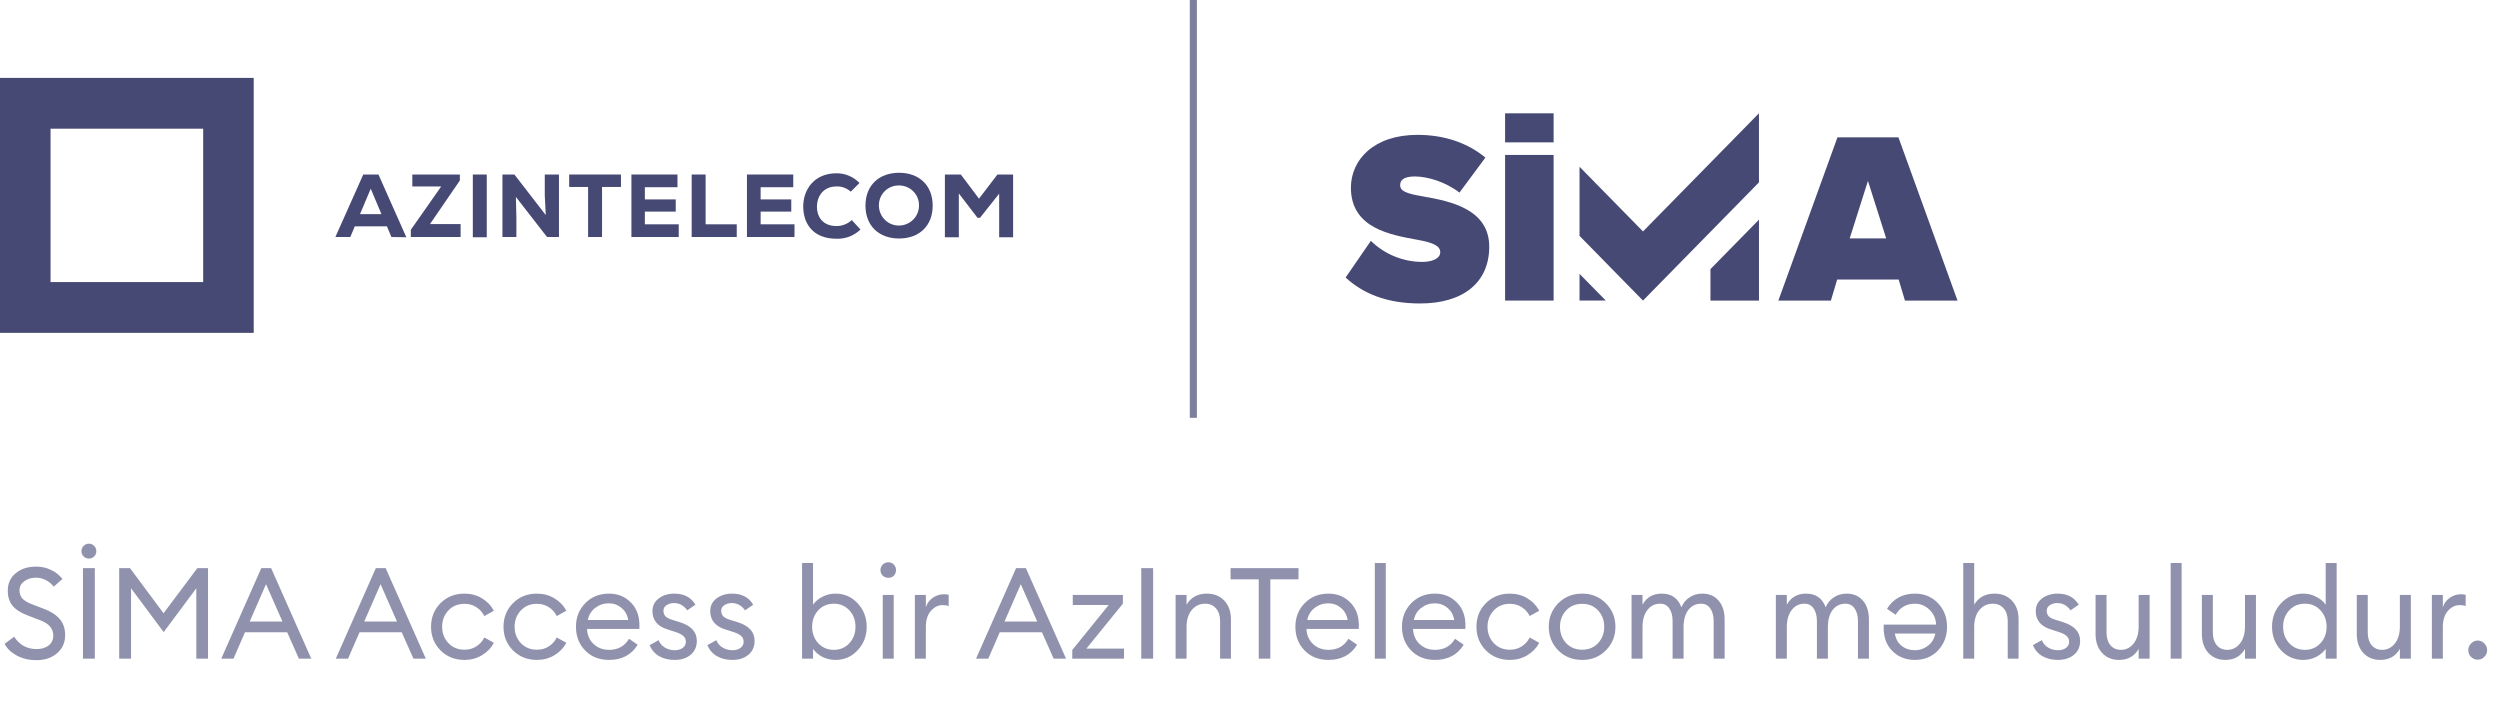 <svg width="353" height="100" viewBox="0 0 353 100" fill="none" xmlns="http://www.w3.org/2000/svg">
<path opacity="0.6" d="M5.13 93.216C4.11 93.216 3.192 93 2.376 92.568C1.572 92.136 0.996 91.584 0.648 90.912L1.998 89.904C2.754 91.068 3.81 91.65 5.166 91.65C5.85 91.65 6.414 91.482 6.858 91.146C7.302 90.798 7.524 90.33 7.524 89.742C7.524 88.758 6.912 88.038 5.688 87.582L3.996 86.934C2.988 86.562 2.25 86.1 1.782 85.548C1.326 84.984 1.098 84.27 1.098 83.406C1.098 82.374 1.47 81.552 2.214 80.94C2.97 80.316 3.93 80.004 5.094 80.004C5.874 80.004 6.588 80.166 7.236 80.49C7.884 80.802 8.412 81.222 8.82 81.75L7.596 82.83C6.888 81.99 6.042 81.57 5.058 81.57C4.41 81.57 3.864 81.738 3.42 82.074C2.976 82.398 2.754 82.818 2.754 83.334C2.754 83.85 2.904 84.258 3.204 84.558C3.504 84.858 3.996 85.134 4.68 85.386L6.228 85.98C7.212 86.352 7.95 86.832 8.442 87.42C8.946 88.008 9.198 88.758 9.198 89.67C9.198 90.738 8.814 91.596 8.046 92.244C7.29 92.892 6.318 93.216 5.13 93.216ZM11.713 93V80.22H13.387V93H11.713ZM12.559 78.87C12.259 78.87 12.007 78.768 11.803 78.564C11.599 78.36 11.497 78.114 11.497 77.826C11.497 77.538 11.599 77.292 11.803 77.088C12.007 76.872 12.259 76.764 12.559 76.764C12.847 76.764 13.093 76.872 13.297 77.088C13.501 77.292 13.603 77.538 13.603 77.826C13.603 78.114 13.501 78.36 13.297 78.564C13.093 78.768 12.847 78.87 12.559 78.87ZM16.829 80.22H18.359L23.093 86.592L27.863 80.22H29.375V93H27.719V83.064L23.111 89.256L18.503 83.064V93H16.829V80.22ZM31.243 93L36.895 80.22H38.281L43.951 93H42.205L40.549 89.274H34.591L32.971 93H31.243ZM37.561 82.488L35.257 87.762H39.883L37.561 82.488ZM47.417 93L53.069 80.22H54.455L60.125 93H58.379L56.723 89.274H50.765L49.145 93H47.417ZM53.735 82.488L51.431 87.762H56.057L53.735 82.488ZM65.579 93.18C64.223 93.18 63.095 92.73 62.195 91.83C61.307 90.93 60.863 89.82 60.863 88.5C60.863 87.18 61.307 86.07 62.195 85.17C63.095 84.27 64.223 83.82 65.579 83.82C66.491 83.82 67.307 84.036 68.027 84.468C68.759 84.9 69.329 85.488 69.737 86.232L68.387 86.988C68.123 86.46 67.745 86.04 67.253 85.728C66.773 85.416 66.215 85.26 65.579 85.26C64.655 85.26 63.899 85.572 63.311 86.196C62.723 86.82 62.429 87.588 62.429 88.5C62.429 89.412 62.723 90.18 63.311 90.804C63.899 91.428 64.655 91.74 65.579 91.74C66.215 91.74 66.773 91.584 67.253 91.272C67.745 90.96 68.123 90.54 68.387 90.012L69.737 90.768C69.329 91.512 68.759 92.1 68.027 92.532C67.307 92.964 66.491 93.18 65.579 93.18ZM75.811 93.18C74.455 93.18 73.327 92.73 72.427 91.83C71.539 90.93 71.095 89.82 71.095 88.5C71.095 87.18 71.539 86.07 72.427 85.17C73.327 84.27 74.455 83.82 75.811 83.82C76.723 83.82 77.539 84.036 78.259 84.468C78.991 84.9 79.561 85.488 79.969 86.232L78.619 86.988C78.355 86.46 77.977 86.04 77.485 85.728C77.005 85.416 76.447 85.26 75.811 85.26C74.887 85.26 74.131 85.572 73.543 86.196C72.955 86.82 72.661 87.588 72.661 88.5C72.661 89.412 72.955 90.18 73.543 90.804C74.131 91.428 74.887 91.74 75.811 91.74C76.447 91.74 77.005 91.584 77.485 91.272C77.977 90.96 78.355 90.54 78.619 90.012L79.969 90.768C79.561 91.512 78.991 92.1 78.259 92.532C77.539 92.964 76.723 93.18 75.811 93.18ZM85.989 93.18C84.609 93.18 83.487 92.736 82.623 91.848C81.759 90.96 81.327 89.844 81.327 88.5C81.327 87.168 81.765 86.058 82.641 85.17C83.517 84.27 84.639 83.82 86.007 83.82C87.219 83.82 88.233 84.228 89.049 85.044C89.877 85.848 90.291 86.946 90.291 88.338C90.291 88.518 90.285 88.674 90.273 88.806H82.893C82.917 89.646 83.217 90.348 83.793 90.912C84.381 91.476 85.119 91.758 86.007 91.758C87.267 91.758 88.203 91.236 88.815 90.192L90.039 91.038C89.163 92.466 87.813 93.18 85.989 93.18ZM83.001 87.546H88.707C88.587 86.826 88.269 86.256 87.753 85.836C87.249 85.404 86.649 85.188 85.953 85.188C85.245 85.188 84.609 85.404 84.045 85.836C83.493 86.256 83.145 86.826 83.001 87.546ZM95.26 93.18C94.432 93.18 93.706 93.006 93.082 92.658C92.458 92.298 92.008 91.776 91.732 91.092L92.992 90.39C93.16 90.834 93.454 91.182 93.874 91.434C94.294 91.686 94.762 91.812 95.278 91.812C95.722 91.812 96.094 91.704 96.394 91.488C96.694 91.272 96.844 90.978 96.844 90.606C96.844 90.282 96.724 90.012 96.484 89.796C96.256 89.58 95.854 89.382 95.278 89.202L94.378 88.914C92.878 88.482 92.128 87.606 92.128 86.286C92.128 85.542 92.422 84.948 93.01 84.504C93.61 84.048 94.348 83.82 95.224 83.82C96.592 83.82 97.582 84.342 98.194 85.386L97.042 86.178C96.55 85.494 95.926 85.152 95.17 85.152C94.762 85.152 94.408 85.254 94.108 85.458C93.82 85.65 93.676 85.908 93.676 86.232C93.676 86.532 93.766 86.79 93.946 87.006C94.138 87.21 94.474 87.384 94.954 87.528L95.944 87.834C97.576 88.338 98.392 89.22 98.392 90.48C98.392 91.32 98.098 91.98 97.51 92.46C96.934 92.94 96.184 93.18 95.26 93.18ZM103.417 93.18C102.589 93.18 101.863 93.006 101.239 92.658C100.615 92.298 100.165 91.776 99.889 91.092L101.149 90.39C101.317 90.834 101.611 91.182 102.031 91.434C102.451 91.686 102.919 91.812 103.435 91.812C103.879 91.812 104.251 91.704 104.551 91.488C104.851 91.272 105.001 90.978 105.001 90.606C105.001 90.282 104.881 90.012 104.641 89.796C104.413 89.58 104.011 89.382 103.435 89.202L102.535 88.914C101.035 88.482 100.285 87.606 100.285 86.286C100.285 85.542 100.579 84.948 101.167 84.504C101.767 84.048 102.505 83.82 103.381 83.82C104.749 83.82 105.739 84.342 106.351 85.386L105.199 86.178C104.707 85.494 104.083 85.152 103.327 85.152C102.919 85.152 102.565 85.254 102.265 85.458C101.977 85.65 101.833 85.908 101.833 86.232C101.833 86.532 101.923 86.79 102.103 87.006C102.295 87.21 102.631 87.384 103.111 87.528L104.101 87.834C105.733 88.338 106.549 89.22 106.549 90.48C106.549 91.32 106.255 91.98 105.667 92.46C105.091 92.94 104.341 93.18 103.417 93.18ZM117.968 93.18C117.308 93.18 116.69 93.036 116.114 92.748C115.55 92.448 115.112 92.07 114.8 91.614V93H113.252V79.5H114.8V85.386C115.112 84.93 115.55 84.558 116.114 84.27C116.69 83.97 117.308 83.82 117.968 83.82C119.216 83.82 120.26 84.276 121.1 85.188C121.952 86.1 122.378 87.204 122.378 88.5C122.378 89.796 121.952 90.9 121.1 91.812C120.26 92.724 119.216 93.18 117.968 93.18ZM115.538 90.822C116.114 91.446 116.846 91.758 117.734 91.758C118.622 91.758 119.354 91.446 119.93 90.822C120.506 90.198 120.794 89.424 120.794 88.5C120.794 87.576 120.506 86.802 119.93 86.178C119.354 85.554 118.622 85.242 117.734 85.242C116.846 85.242 116.114 85.554 115.538 86.178C114.962 86.802 114.674 87.576 114.674 88.5C114.674 89.424 114.962 90.198 115.538 90.822ZM126.21 81.282C126.006 81.486 125.748 81.588 125.436 81.588C125.124 81.588 124.86 81.486 124.644 81.282C124.428 81.066 124.32 80.802 124.32 80.49C124.32 80.19 124.428 79.932 124.644 79.716C124.86 79.5 125.124 79.392 125.436 79.392C125.748 79.392 126.006 79.5 126.21 79.716C126.414 79.932 126.516 80.19 126.516 80.49C126.516 80.802 126.414 81.066 126.21 81.282ZM124.644 93V84H126.192V93H124.644ZM129.181 93V84H130.729V85.746C130.897 85.194 131.221 84.75 131.701 84.414C132.193 84.078 132.709 83.91 133.249 83.91C133.513 83.91 133.747 83.934 133.951 83.982V85.584C133.735 85.488 133.453 85.44 133.105 85.44C132.481 85.44 131.929 85.71 131.449 86.25C130.969 86.79 130.729 87.552 130.729 88.536V93H129.181ZM137.818 93L143.47 80.22H144.856L150.526 93H148.78L147.124 89.274H141.166L139.546 93H137.818ZM144.136 82.488L141.832 87.762H146.458L144.136 82.488ZM151.404 93V91.776L156.552 85.422H151.476V84H158.55V85.242L153.402 91.578H158.712V93H151.404ZM161.148 93V80.22H162.822V93H161.148ZM165.996 93V84H167.544V85.386C168.156 84.342 169.11 83.82 170.406 83.82C171.426 83.82 172.248 84.15 172.872 84.81C173.496 85.47 173.808 86.352 173.808 87.456V93H172.278V87.69C172.278 86.934 172.086 86.34 171.702 85.908C171.318 85.464 170.802 85.242 170.154 85.242C169.41 85.242 168.786 85.536 168.282 86.124C167.79 86.712 167.544 87.516 167.544 88.536V93H165.996ZM177.735 93V81.804H173.757V80.22H183.351V81.804H179.373V93H177.735ZM187.572 93.18C186.192 93.18 185.07 92.736 184.206 91.848C183.342 90.96 182.91 89.844 182.91 88.5C182.91 87.168 183.348 86.058 184.224 85.17C185.1 84.27 186.222 83.82 187.59 83.82C188.802 83.82 189.816 84.228 190.632 85.044C191.46 85.848 191.874 86.946 191.874 88.338C191.874 88.518 191.868 88.674 191.856 88.806H184.476C184.5 89.646 184.8 90.348 185.376 90.912C185.964 91.476 186.702 91.758 187.59 91.758C188.85 91.758 189.786 91.236 190.398 90.192L191.622 91.038C190.746 92.466 189.396 93.18 187.572 93.18ZM184.584 87.546H190.29C190.17 86.826 189.852 86.256 189.336 85.836C188.832 85.404 188.232 85.188 187.536 85.188C186.828 85.188 186.192 85.404 185.628 85.836C185.076 86.256 184.728 86.826 184.584 87.546ZM194.125 93V79.5H195.673V93H194.125ZM202.621 93.18C201.241 93.18 200.119 92.736 199.255 91.848C198.391 90.96 197.959 89.844 197.959 88.5C197.959 87.168 198.397 86.058 199.273 85.17C200.149 84.27 201.271 83.82 202.639 83.82C203.851 83.82 204.865 84.228 205.681 85.044C206.509 85.848 206.923 86.946 206.923 88.338C206.923 88.518 206.917 88.674 206.905 88.806H199.525C199.549 89.646 199.849 90.348 200.425 90.912C201.013 91.476 201.751 91.758 202.639 91.758C203.899 91.758 204.835 91.236 205.447 90.192L206.671 91.038C205.795 92.466 204.445 93.18 202.621 93.18ZM199.633 87.546H205.339C205.219 86.826 204.901 86.256 204.385 85.836C203.881 85.404 203.281 85.188 202.585 85.188C201.877 85.188 201.241 85.404 200.677 85.836C200.125 86.256 199.777 86.826 199.633 87.546ZM213.188 93.18C211.832 93.18 210.704 92.73 209.804 91.83C208.916 90.93 208.472 89.82 208.472 88.5C208.472 87.18 208.916 86.07 209.804 85.17C210.704 84.27 211.832 83.82 213.188 83.82C214.1 83.82 214.916 84.036 215.636 84.468C216.368 84.9 216.938 85.488 217.346 86.232L215.996 86.988C215.732 86.46 215.354 86.04 214.862 85.728C214.382 85.416 213.824 85.26 213.188 85.26C212.264 85.26 211.508 85.572 210.92 86.196C210.332 86.82 210.038 87.588 210.038 88.5C210.038 89.412 210.332 90.18 210.92 90.804C211.508 91.428 212.264 91.74 213.188 91.74C213.824 91.74 214.382 91.584 214.862 91.272C215.354 90.96 215.732 90.54 215.996 90.012L217.346 90.768C216.938 91.512 216.368 92.1 215.636 92.532C214.916 92.964 214.1 93.18 213.188 93.18ZM223.402 93.18C222.046 93.18 220.918 92.73 220.018 91.83C219.13 90.918 218.686 89.808 218.686 88.5C218.686 87.192 219.13 86.088 220.018 85.188C220.918 84.276 222.046 83.82 223.402 83.82C224.746 83.82 225.862 84.276 226.75 85.188C227.65 86.088 228.1 87.192 228.1 88.5C228.1 89.808 227.65 90.918 226.75 91.83C225.862 92.73 224.746 93.18 223.402 93.18ZM221.134 90.804C221.722 91.428 222.478 91.74 223.402 91.74C224.326 91.74 225.076 91.428 225.652 90.804C226.228 90.18 226.516 89.412 226.516 88.5C226.516 87.588 226.228 86.82 225.652 86.196C225.076 85.572 224.326 85.26 223.402 85.26C222.478 85.26 221.722 85.572 221.134 86.196C220.558 86.82 220.27 87.588 220.27 88.5C220.27 89.412 220.558 90.18 221.134 90.804ZM241.968 93V87.708C241.968 86.964 241.812 86.37 241.5 85.926C241.2 85.47 240.762 85.242 240.186 85.242C239.466 85.242 238.878 85.524 238.422 86.088C237.978 86.652 237.744 87.42 237.72 88.392V93H236.172V87.708C236.172 86.952 236.016 86.352 235.704 85.908C235.404 85.464 234.972 85.242 234.408 85.242C233.664 85.242 233.064 85.542 232.608 86.142C232.152 86.73 231.924 87.528 231.924 88.536V93H230.376V84H231.924V85.386C232.5 84.342 233.406 83.82 234.642 83.82C236.01 83.82 236.934 84.462 237.414 85.746C237.654 85.158 238.038 84.69 238.566 84.342C239.094 83.994 239.694 83.82 240.366 83.82C241.338 83.82 242.106 84.15 242.67 84.81C243.234 85.47 243.516 86.358 243.516 87.474V93H241.968ZM262.343 93V87.708C262.343 86.964 262.187 86.37 261.875 85.926C261.575 85.47 261.137 85.242 260.561 85.242C259.841 85.242 259.253 85.524 258.797 86.088C258.353 86.652 258.119 87.42 258.095 88.392V93H256.547V87.708C256.547 86.952 256.391 86.352 256.079 85.908C255.779 85.464 255.347 85.242 254.783 85.242C254.039 85.242 253.439 85.542 252.983 86.142C252.527 86.73 252.299 87.528 252.299 88.536V93H250.751V84H252.299V85.386C252.875 84.342 253.781 83.82 255.017 83.82C256.385 83.82 257.309 84.462 257.789 85.746C258.029 85.158 258.413 84.69 258.941 84.342C259.469 83.994 260.069 83.82 260.741 83.82C261.713 83.82 262.481 84.15 263.045 84.81C263.609 85.47 263.891 86.358 263.891 87.474V93H262.343ZM270.385 93.18C269.125 93.18 268.075 92.772 267.235 91.956C266.395 91.14 265.975 90.042 265.975 88.662V88.194H273.373C273.349 87.366 273.043 86.67 272.455 86.106C271.867 85.53 271.183 85.242 270.403 85.242C269.191 85.242 268.279 85.764 267.667 86.808L266.443 85.962C267.331 84.534 268.651 83.82 270.403 83.82C271.711 83.82 272.791 84.27 273.643 85.17C274.495 86.058 274.921 87.168 274.921 88.5C274.921 89.832 274.495 90.948 273.643 91.848C272.791 92.736 271.705 93.18 270.385 93.18ZM270.403 91.812C271.063 91.812 271.669 91.602 272.221 91.182C272.785 90.75 273.133 90.174 273.265 89.454H267.559C267.667 90.186 267.979 90.762 268.495 91.182C269.023 91.602 269.659 91.812 270.403 91.812ZM278.757 93H277.209V79.5H278.757V85.386C279.369 84.342 280.323 83.82 281.619 83.82C282.639 83.82 283.461 84.15 284.085 84.81C284.709 85.47 285.021 86.352 285.021 87.456V93H283.491V87.69C283.491 86.934 283.299 86.34 282.915 85.908C282.531 85.464 282.015 85.242 281.367 85.242C280.623 85.242 279.999 85.536 279.495 86.124C279.003 86.712 278.757 87.516 278.757 88.536V93ZM290.58 93.18C289.752 93.18 289.026 93.006 288.402 92.658C287.778 92.298 287.328 91.776 287.052 91.092L288.312 90.39C288.48 90.834 288.774 91.182 289.194 91.434C289.614 91.686 290.082 91.812 290.598 91.812C291.042 91.812 291.414 91.704 291.714 91.488C292.014 91.272 292.164 90.978 292.164 90.606C292.164 90.282 292.044 90.012 291.804 89.796C291.576 89.58 291.174 89.382 290.598 89.202L289.698 88.914C288.198 88.482 287.448 87.606 287.448 86.286C287.448 85.542 287.742 84.948 288.33 84.504C288.93 84.048 289.668 83.82 290.544 83.82C291.912 83.82 292.902 84.342 293.514 85.386L292.362 86.178C291.87 85.494 291.246 85.152 290.49 85.152C290.082 85.152 289.728 85.254 289.428 85.458C289.14 85.65 288.996 85.908 288.996 86.232C288.996 86.532 289.086 86.79 289.266 87.006C289.458 87.21 289.794 87.384 290.274 87.528L291.264 87.834C292.896 88.338 293.712 89.22 293.712 90.48C293.712 91.32 293.418 91.98 292.83 92.46C292.254 92.94 291.504 93.18 290.58 93.18ZM299.206 93.18C298.222 93.18 297.424 92.85 296.812 92.19C296.2 91.518 295.894 90.63 295.894 89.526V84H297.442V89.292C297.442 90.048 297.622 90.648 297.982 91.092C298.354 91.536 298.852 91.758 299.476 91.758C300.196 91.758 300.79 91.464 301.258 90.876C301.738 90.276 301.978 89.472 301.978 88.464V84H303.526V93H301.978V91.614C301.39 92.658 300.466 93.18 299.206 93.18ZM306.498 93V79.5H308.046V93H306.498ZM314.22 93.18C313.236 93.18 312.438 92.85 311.826 92.19C311.214 91.518 310.908 90.63 310.908 89.526V84H312.456V89.292C312.456 90.048 312.636 90.648 312.996 91.092C313.368 91.536 313.866 91.758 314.49 91.758C315.21 91.758 315.804 91.464 316.272 90.876C316.752 90.276 316.992 89.472 316.992 88.464V84H318.54V93H316.992V91.614C316.404 92.658 315.48 93.18 314.22 93.18ZM325.22 93.18C323.972 93.18 322.922 92.724 322.07 91.812C321.23 90.9 320.81 89.796 320.81 88.5C320.81 87.204 321.23 86.1 322.07 85.188C322.922 84.276 323.972 83.82 325.22 83.82C325.88 83.82 326.492 83.97 327.056 84.27C327.632 84.558 328.076 84.93 328.388 85.386V79.5H329.936V93H328.388V91.614C328.076 92.07 327.632 92.448 327.056 92.748C326.492 93.036 325.88 93.18 325.22 93.18ZM325.454 91.758C326.342 91.758 327.074 91.446 327.65 90.822C328.226 90.198 328.514 89.424 328.514 88.5C328.514 87.576 328.226 86.802 327.65 86.178C327.074 85.554 326.342 85.242 325.454 85.242C324.554 85.242 323.816 85.554 323.24 86.178C322.664 86.802 322.376 87.576 322.376 88.5C322.376 89.424 322.664 90.198 323.24 90.822C323.816 91.446 324.554 91.758 325.454 91.758ZM336.09 93.18C335.106 93.18 334.308 92.85 333.696 92.19C333.084 91.518 332.778 90.63 332.778 89.526V84H334.326V89.292C334.326 90.048 334.506 90.648 334.866 91.092C335.238 91.536 335.736 91.758 336.36 91.758C337.08 91.758 337.674 91.464 338.142 90.876C338.622 90.276 338.862 89.472 338.862 88.464V84H340.41V93H338.862V91.614C338.274 92.658 337.35 93.18 336.09 93.18ZM343.382 93V84H344.93V85.746C345.098 85.194 345.422 84.75 345.902 84.414C346.394 84.078 346.91 83.91 347.45 83.91C347.714 83.91 347.948 83.934 348.152 83.982V85.584C347.936 85.488 347.654 85.44 347.306 85.44C346.682 85.44 346.13 85.71 345.65 86.25C345.17 86.79 344.93 87.552 344.93 88.536V93H343.382ZM350.789 92.748C350.537 93.012 350.225 93.144 349.853 93.144C349.481 93.144 349.163 93.012 348.899 92.748C348.647 92.484 348.521 92.166 348.521 91.794C348.521 91.434 348.653 91.122 348.917 90.858C349.181 90.582 349.493 90.444 349.853 90.444C350.213 90.444 350.525 90.582 350.789 90.858C351.053 91.122 351.185 91.434 351.185 91.794C351.185 92.166 351.053 92.484 350.789 92.748Z" fill="#474975"/>
<path d="M219.37 16H212.519V20.102H219.37V16Z" fill="#474975"/>
<path d="M193.564 34.01C195.528 35.921 198.14 36.985 200.855 36.981C202.144 36.981 203.363 36.53 203.363 35.628C203.363 34.725 202.414 34.274 200.175 33.864C196.447 33.173 190.748 32.284 190.748 26.504C190.748 22.599 193.936 19.041 200.142 19.041C203.837 19.041 207.16 20.113 209.738 22.254L206.076 27.195C204.11 25.676 201.566 24.916 199.768 24.916C198.074 24.916 197.7 25.536 197.7 26.125C197.7 27.027 198.617 27.334 201.021 27.75C204.752 28.406 210.28 29.512 210.28 34.831C210.28 39.912 206.582 42.85 200.514 42.85C195.699 42.85 192.409 41.397 190 39.186L193.564 34.01Z" fill="#474975"/>
<path d="M212.519 42.441V21.877H219.37V42.441H212.519Z" fill="#474975"/>
<path d="M223.03 38.666V42.44H226.736L223.03 38.666Z" fill="#474975"/>
<path d="M241.517 42.442H248.368V31.015L241.517 37.995V42.442Z" fill="#474975"/>
<path d="M268.977 42.442L268.091 39.471H259.408L258.522 42.442H251.105L259.448 19.394H268.06L276.402 42.442H268.977ZM263.754 25.544L261.177 33.666H266.331L263.754 25.544Z" fill="#474975"/>
<path d="M248.366 16.009V25.751L241.516 32.733L231.99 42.441L227.201 37.562L227.203 37.559L223.03 33.306V23.553L223.032 23.549L231.992 32.679L248.358 16L248.366 16.009Z" fill="#474975"/>
<path d="M50.836 30.231H53.859L52.348 26.645L50.836 30.231ZM55.266 33.465L54.633 31.954H50.098L49.465 33.465H47.356L51.293 24.641H53.438L57.375 33.501L55.266 33.465Z" fill="#474975"/>
<path d="M58.008 33.465V32.446L62.297 26.329H58.219V24.641H64.934V25.485L60.715 31.637H65.039V33.465H58.008Z" fill="#474975"/>
<path d="M68.731 24.641H66.762V33.501H68.731V24.641Z" fill="#474975"/>
<path d="M77.238 33.465L72.844 27.805L72.914 30.723V33.465H70.945V24.641H72.633L77.063 30.372L76.922 27.594V24.641H78.926V33.465H77.238Z" fill="#474975"/>
<path d="M83.039 33.465V26.399H80.367V24.641H87.68V26.399H85.008V33.465H83.039Z" fill="#474975"/>
<path d="M89.156 33.465V24.641H95.66V26.434H91.055V28.157H95.414V29.88H91.055V31.672H95.836V33.465H89.156Z" fill="#474975"/>
<path d="M97.664 33.465V24.641H99.633V31.672H104.028V33.465H97.664Z" fill="#474975"/>
<path d="M105.469 33.465V24.641H112.008V26.434H107.402V28.157H111.727V29.88H107.402V31.672H112.184V33.465H105.469Z" fill="#474975"/>
<path d="M121.5 32.41C120.586 33.289 119.391 33.746 118.125 33.711C114.75 33.711 113.414 31.531 113.414 29.14C113.414 26.855 114.891 24.465 118.125 24.465C119.355 24.465 120.516 24.957 121.359 25.836L120.129 27.066C119.566 26.574 118.863 26.293 118.125 26.328C116.121 26.328 115.348 27.875 115.348 29.175C115.348 30.476 116.051 31.918 118.125 31.918C118.934 31.918 119.707 31.601 120.27 31.074L121.5 32.41Z" fill="#474975"/>
<path d="M126.949 33.676C124.137 33.676 122.203 31.919 122.203 29.036C122.203 26.153 124.137 24.395 126.949 24.395C129.762 24.395 131.695 26.153 131.695 29.036C131.695 31.919 129.762 33.676 126.949 33.676ZM126.949 26.188C125.402 26.153 124.137 27.383 124.102 28.895C124.102 28.965 124.102 29 124.102 29.071C124.137 30.618 125.402 31.883 126.984 31.848C128.531 31.813 129.797 30.547 129.762 28.965C129.762 27.419 128.496 26.188 126.949 26.188Z" fill="#474975"/>
<path d="M141.082 27.348L138.375 30.758H138.024L135.387 27.313V33.501H133.418V24.641H135.668L138.234 28.051L140.836 24.641H143.051V33.501H141.082V27.348Z" fill="#474975"/>
<path fill-rule="evenodd" clip-rule="evenodd" d="M28.688 39.828H7.137V18.172H28.688V39.828ZM0 11H35.824V47H0V11Z" fill="#474975"/>
<rect opacity="0.7" x="168" width="1" height="59" fill="#474975"/>
</svg>
